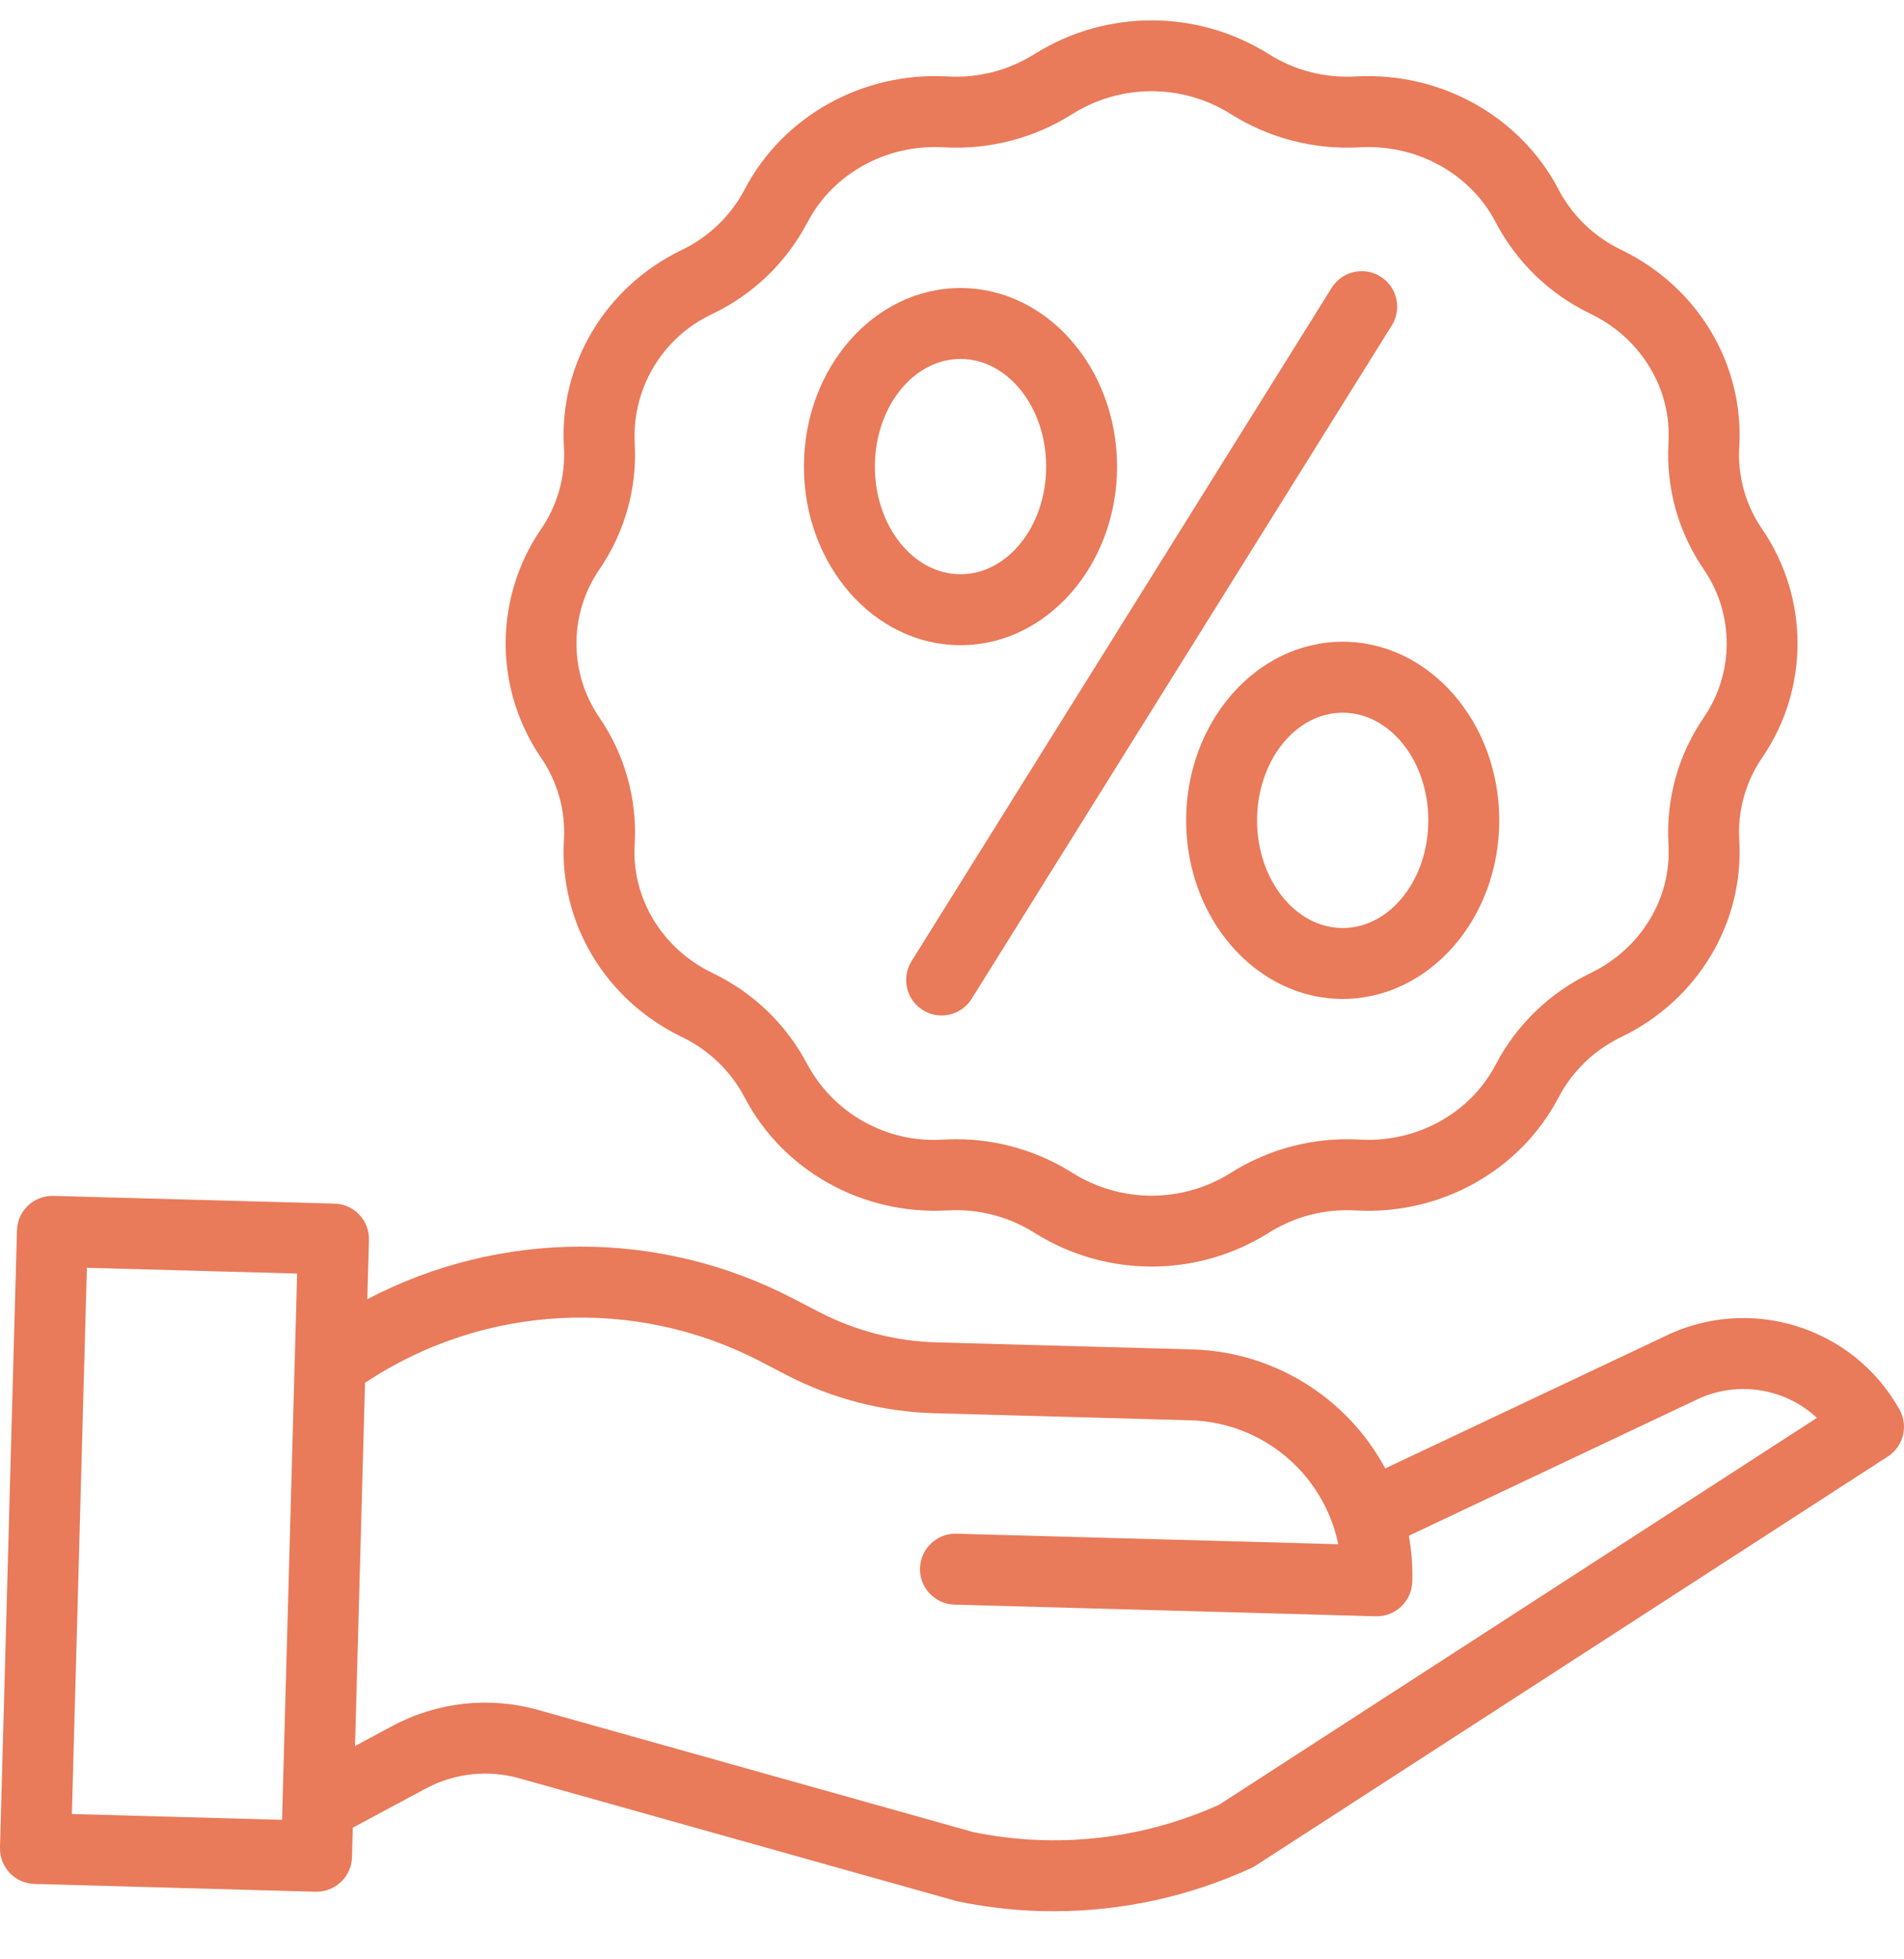 <svg width="35" height="36" viewBox="0 0 35 36" fill="none" xmlns="http://www.w3.org/2000/svg">
<g clip-path="url(#clip0)">
<path d="M10.367 15.421L10.366 15.444C10.28 16.954 11.126 18.369 12.522 19.047L12.536 19.054C13.028 19.29 13.432 19.678 13.686 20.16L13.692 20.171C14.395 21.511 15.851 22.323 17.402 22.241L17.425 22.24C17.988 22.208 18.546 22.353 19.022 22.655C20.335 23.477 22.003 23.477 23.316 22.655C23.792 22.353 24.351 22.208 24.913 22.24L24.937 22.241C26.485 22.323 27.942 21.511 28.647 20.169L28.651 20.162C28.906 19.677 29.311 19.289 29.805 19.053L29.816 19.047C31.212 18.369 32.059 16.954 31.972 15.443L31.971 15.422C31.942 14.89 32.09 14.364 32.391 13.924C33.26 12.658 33.26 10.988 32.392 9.721C32.09 9.282 31.942 8.756 31.971 8.224L31.972 8.202C32.059 6.691 31.212 5.276 29.815 4.597L29.802 4.591C29.311 4.356 28.908 3.97 28.653 3.489L28.646 3.474C27.942 2.135 26.485 1.323 24.937 1.404L24.913 1.405C24.351 1.437 23.792 1.292 23.317 0.99H23.316C22.003 0.169 20.335 0.169 19.022 0.99C18.546 1.291 17.987 1.437 17.425 1.405L17.401 1.404C15.852 1.322 14.396 2.134 13.692 3.474L13.687 3.483C13.432 3.967 13.028 4.356 12.535 4.591L12.522 4.598C11.126 5.276 10.28 6.691 10.366 8.202L10.367 8.223C10.396 8.755 10.248 9.281 9.947 9.72C9.078 10.987 9.078 12.657 9.947 13.924C10.248 14.363 10.396 14.889 10.367 15.421ZM11.019 10.46C11.485 9.783 11.713 8.97 11.668 8.149L11.667 8.127C11.621 7.126 12.183 6.196 13.09 5.771L13.101 5.765C13.846 5.409 14.455 4.822 14.839 4.092L14.846 4.08C15.313 3.19 16.292 2.65 17.332 2.706L17.355 2.707C18.187 2.754 19.012 2.539 19.716 2.093C20.605 1.537 21.733 1.537 22.621 2.093C23.325 2.538 24.151 2.753 24.983 2.707L25.006 2.706C26.05 2.651 27.025 3.19 27.491 4.078L27.499 4.094C27.884 4.823 28.492 5.409 29.236 5.765L29.247 5.77C30.168 6.218 30.727 7.143 30.671 8.127L30.67 8.15C30.625 8.971 30.854 9.784 31.319 10.461C31.882 11.282 31.881 12.364 31.319 13.184C30.853 13.862 30.625 14.675 30.67 15.496L30.671 15.518C30.727 16.502 30.168 17.427 29.246 17.875L29.237 17.88C28.492 18.237 27.882 18.824 27.497 19.555L27.492 19.565C27.025 20.455 26.047 20.995 25.006 20.939L24.983 20.938C24.151 20.892 23.325 21.107 22.621 21.552C21.733 22.108 20.605 22.108 19.717 21.552C19.076 21.147 18.334 20.931 17.576 20.932C17.503 20.932 17.429 20.934 17.355 20.938L17.332 20.939C16.306 21.004 15.335 20.467 14.845 19.563L14.838 19.551C14.454 18.822 13.846 18.237 13.103 17.881L13.091 17.875C12.169 17.427 11.61 16.501 11.666 15.518L11.668 15.494C11.712 14.674 11.483 13.861 11.018 13.184C10.456 12.363 10.456 11.281 11.019 10.461V10.46Z" fill="#E97A5A"/>
<path d="M16.964 18.559C17.269 18.75 17.671 18.657 17.862 18.351L25.581 5.985C25.707 5.787 25.717 5.537 25.608 5.33C25.498 5.123 25.286 4.99 25.052 4.983C24.818 4.976 24.597 5.095 24.475 5.295L16.756 17.661C16.566 17.967 16.659 18.369 16.964 18.559Z" fill="#E97A5A"/>
<path d="M17.656 11.855C19.243 11.855 20.534 10.382 20.534 8.573C20.534 6.763 19.243 5.292 17.656 5.292C16.069 5.292 14.778 6.763 14.778 8.573C14.778 10.382 16.069 11.855 17.656 11.855ZM17.656 6.595C18.524 6.595 19.231 7.482 19.231 8.573C19.231 9.664 18.524 10.551 17.656 10.551C16.788 10.551 16.082 9.663 16.082 8.573C16.082 7.482 16.788 6.595 17.656 6.595Z" fill="#E97A5A"/>
<path d="M21.804 15.073C21.804 16.882 23.095 18.354 24.682 18.354C26.269 18.354 27.56 16.882 27.56 15.073C27.56 13.264 26.269 11.791 24.682 11.791C23.095 11.791 21.804 13.263 21.804 15.073ZM26.256 15.073C26.256 16.164 25.55 17.051 24.682 17.051C23.814 17.051 23.108 16.164 23.108 15.073C23.108 13.982 23.814 13.095 24.682 13.095C25.55 13.095 26.256 13.982 26.256 15.073Z" fill="#E97A5A"/>
<path d="M34.915 25.894C34.053 24.362 32.139 23.779 30.569 24.569L25.464 26.98C24.759 25.67 23.407 24.836 21.92 24.794L17.207 24.664C16.461 24.642 15.729 24.453 15.066 24.111L14.586 23.862C12.131 22.583 9.205 22.586 6.752 23.871L6.782 22.784C6.792 22.424 6.509 22.125 6.149 22.115L0.982 21.973C0.622 21.963 0.322 22.246 0.312 22.606L0 33.946C-0.01 34.306 0.274 34.605 0.634 34.615L5.801 34.758H5.819C6.172 34.757 6.461 34.476 6.47 34.124L6.485 33.581L7.827 32.862C8.354 32.579 8.971 32.511 9.546 32.674L17.562 34.924C17.576 34.928 17.59 34.931 17.605 34.935C18.184 35.056 18.774 35.117 19.367 35.116C20.62 35.117 21.859 34.847 22.999 34.324C23.027 34.311 23.054 34.296 23.079 34.28L34.702 26.762C34.992 26.575 35.085 26.194 34.915 25.894ZM1.321 33.33L1.597 23.294L5.462 23.4L5.185 33.437L1.321 33.33ZM22.411 33.159C20.996 33.798 19.415 33.974 17.893 33.663L9.899 31.42C8.999 31.165 8.036 31.271 7.212 31.713L6.526 32.081L6.71 25.407C8.884 23.962 11.672 23.813 13.987 25.019L14.466 25.268C15.304 25.701 16.229 25.939 17.172 25.966L21.884 26.096C23.208 26.134 24.332 27.077 24.6 28.373L17.581 28.18C17.221 28.171 16.922 28.454 16.912 28.814C16.902 29.174 17.186 29.473 17.546 29.483L25.292 29.697H25.31C25.663 29.696 25.951 29.415 25.961 29.063C25.969 28.779 25.948 28.496 25.898 28.217L31.133 25.743L31.148 25.736C31.891 25.36 32.789 25.486 33.4 26.051L22.411 33.159Z" fill="#E97A5A"/>
</g>
<defs>
<clipPath id="clip0">
<rect y="0.236" width="35" height="35" fill="white"/>
</clipPath>
</defs>
</svg>
